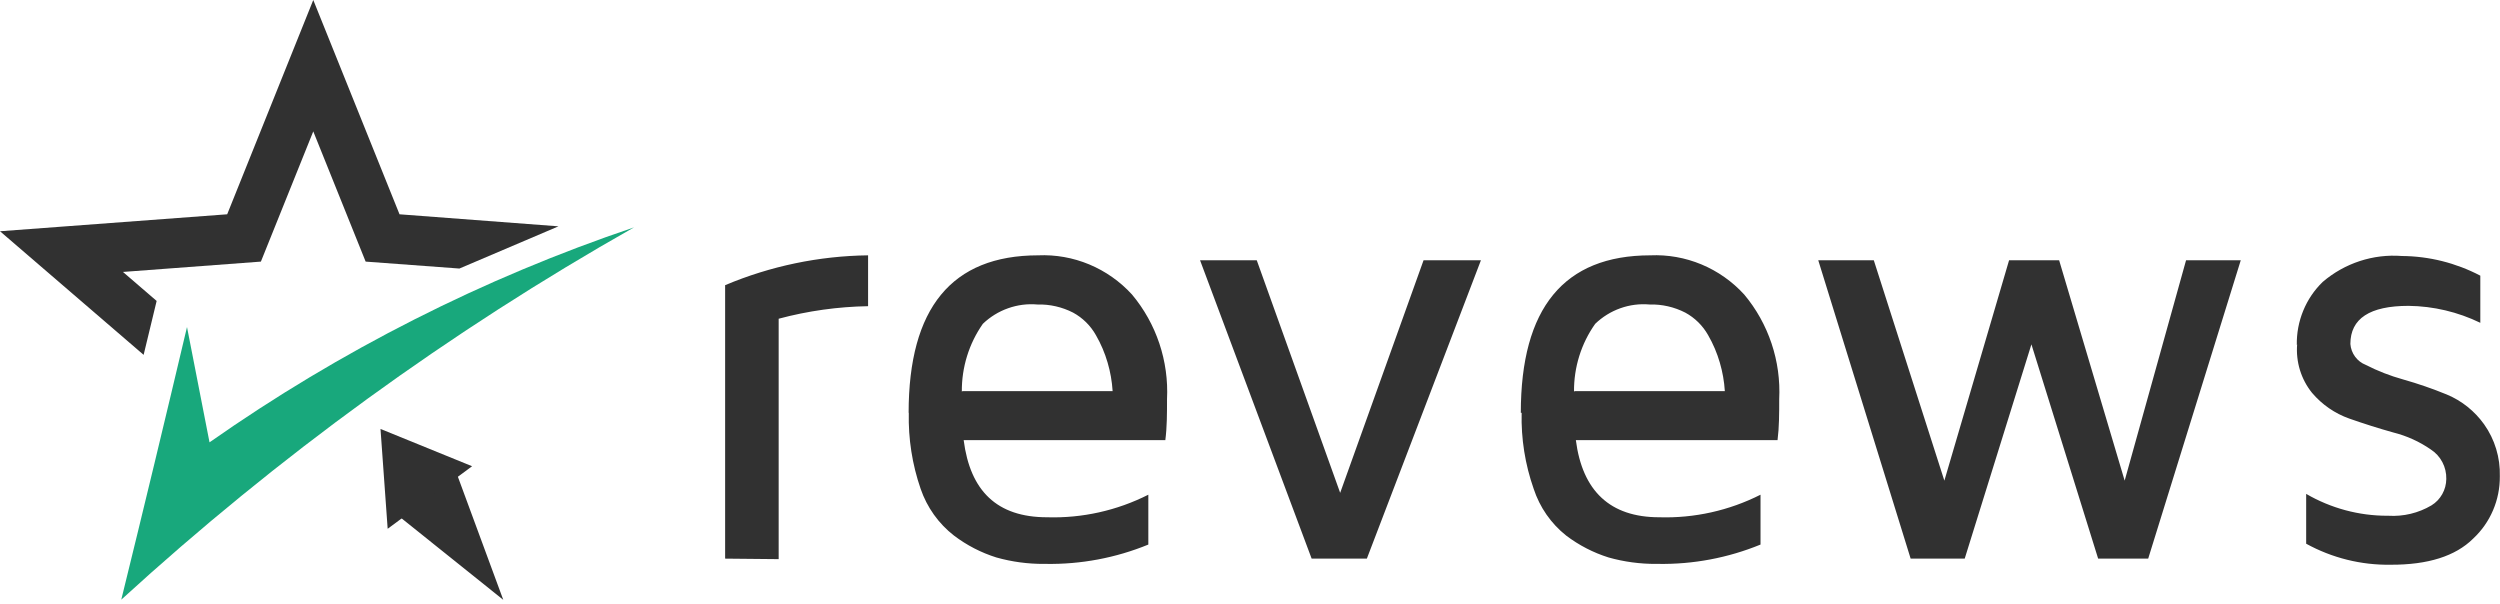 <svg width="120" height="29" viewBox="0 0 120 29" fill="none" xmlns="http://www.w3.org/2000/svg">
<g clip-path="url(#clip0_214_2326)">
<path fill-rule="evenodd" clip-rule="evenodd" d="M5.821 28.784C6.889 24.444 7.94 20.082 8.976 15.698L10.057 21.232C16.334 16.829 23.195 13.355 30.434 10.913C21.597 15.914 13.341 21.908 5.821 28.784Z" fill="#18A87C"/>
<path fill-rule="evenodd" clip-rule="evenodd" d="M19.177 10.286L26.807 10.864L22.051 12.89L17.551 12.557L15.037 6.307L12.523 12.557L5.901 13.053L7.519 14.445L6.894 17.033L0 11.1L10.905 10.286L15.037 0L19.177 10.286Z" fill="#313131"/>
<path fill-rule="evenodd" clip-rule="evenodd" d="M24.157 28.792L21.891 22.648L19.088 24.731L24.157 28.792Z" fill="#313131"/>
<path fill-rule="evenodd" clip-rule="evenodd" d="M18.264 20.589L22.66 22.379L18.608 25.382L18.264 20.589Z" fill="#313131"/>
<path fill-rule="evenodd" clip-rule="evenodd" d="M34.806 26.814V13.688C36.983 12.771 39.312 12.285 41.668 12.256V14.697C40.219 14.721 38.778 14.923 37.376 15.299V26.839L34.806 26.814ZM43.614 19.816C43.614 14.781 45.685 12.261 49.827 12.256C50.668 12.219 51.506 12.368 52.284 12.692C53.062 13.017 53.762 13.509 54.335 14.136C55.506 15.533 56.108 17.332 56.017 19.165C56.017 19.848 56.017 20.499 55.936 21.126H46.256C46.568 23.567 47.857 24.829 50.26 24.829C51.943 24.88 53.612 24.508 55.12 23.746V26.139C53.556 26.78 51.881 27.095 50.195 27.067H50.115C49.342 27.072 48.571 26.968 47.825 26.758C47.093 26.528 46.405 26.173 45.792 25.708C45.053 25.135 44.496 24.354 44.19 23.462C43.786 22.291 43.594 21.056 43.622 19.816H43.614ZM46.2 18.774H53.406C53.377 18.311 53.297 17.852 53.166 17.407C53.032 16.946 52.844 16.503 52.605 16.089C52.348 15.63 51.967 15.255 51.509 15.006C50.978 14.734 50.389 14.6 49.795 14.616C49.319 14.574 48.84 14.636 48.389 14.796C47.937 14.955 47.524 15.21 47.177 15.543C46.511 16.493 46.158 17.633 46.168 18.799L46.2 18.774ZM57.57 12.492H60.324L64.328 23.657L68.331 12.492H71.085L65.609 26.814H62.959L57.602 12.492H57.57ZM72.999 19.816C72.999 14.781 75.07 12.261 79.213 12.256C80.053 12.219 80.891 12.368 81.67 12.692C82.448 13.017 83.148 13.509 83.721 14.136C84.892 15.533 85.493 17.332 85.402 19.165C85.402 19.848 85.402 20.499 85.322 21.126H75.641C75.954 23.567 77.283 24.829 79.645 24.829C81.328 24.88 82.997 24.508 84.505 23.746V26.139C82.944 26.779 81.272 27.094 79.589 27.067H79.501C78.727 27.072 77.956 26.968 77.211 26.758C76.479 26.528 75.791 26.173 75.177 25.708C74.45 25.132 73.907 24.35 73.616 23.462C73.205 22.293 73.009 21.057 73.039 19.816H72.999ZM75.585 18.774H82.792C82.763 18.311 82.682 17.852 82.552 17.407C82.418 16.946 82.23 16.503 81.991 16.089C81.733 15.63 81.353 15.255 80.894 15.006C80.364 14.734 79.775 14.6 79.18 14.616C78.706 14.574 78.228 14.635 77.778 14.795C77.328 14.955 76.916 15.21 76.57 15.543C75.898 16.49 75.542 17.631 75.553 18.799L75.585 18.774ZM87.316 12.492H89.942L93.329 23.071L96.436 12.492H98.838L101.984 23.071L104.931 12.492H107.557L103.113 26.814H100.711L97.508 16.528L94.306 26.814H91.711L87.276 12.492H87.316ZM110.247 16.561C110.236 15.996 110.341 15.435 110.555 14.914C110.768 14.393 111.086 13.923 111.489 13.533C112.547 12.628 113.913 12.181 115.292 12.288C116.602 12.298 117.891 12.622 119.055 13.232V15.495C117.979 14.973 116.804 14.695 115.612 14.681C113.747 14.681 112.818 15.291 112.818 16.512C112.835 16.732 112.913 16.943 113.044 17.12C113.174 17.298 113.351 17.434 113.554 17.513C114.128 17.807 114.728 18.041 115.348 18.213C116.06 18.414 116.76 18.656 117.446 18.937C118.163 19.235 118.784 19.731 119.239 20.369C119.752 21.093 120.016 21.968 119.992 22.859C119.997 23.422 119.886 23.98 119.665 24.496C119.445 25.012 119.119 25.474 118.711 25.854C117.862 26.695 116.544 27.113 114.755 27.107C113.34 27.13 111.942 26.783 110.696 26.098V23.706C111.883 24.396 113.228 24.758 114.595 24.756H114.643C115.365 24.8 116.084 24.628 116.709 24.259C116.925 24.127 117.103 23.941 117.228 23.719C117.353 23.497 117.42 23.245 117.422 22.99C117.429 22.708 117.364 22.43 117.233 22.182C117.103 21.934 116.911 21.724 116.677 21.574C116.132 21.196 115.524 20.921 114.883 20.76C114.179 20.564 113.466 20.337 112.77 20.093C112.075 19.848 111.456 19.421 110.976 18.855C110.451 18.203 110.195 17.368 110.263 16.528L110.247 16.561Z" fill="#313131"/>
</g>
<defs>
<clipPath id="clip0_214_2326">
<rect width="120" height="28.784" fill="white"/>
</clipPath>
</defs>
</svg>
